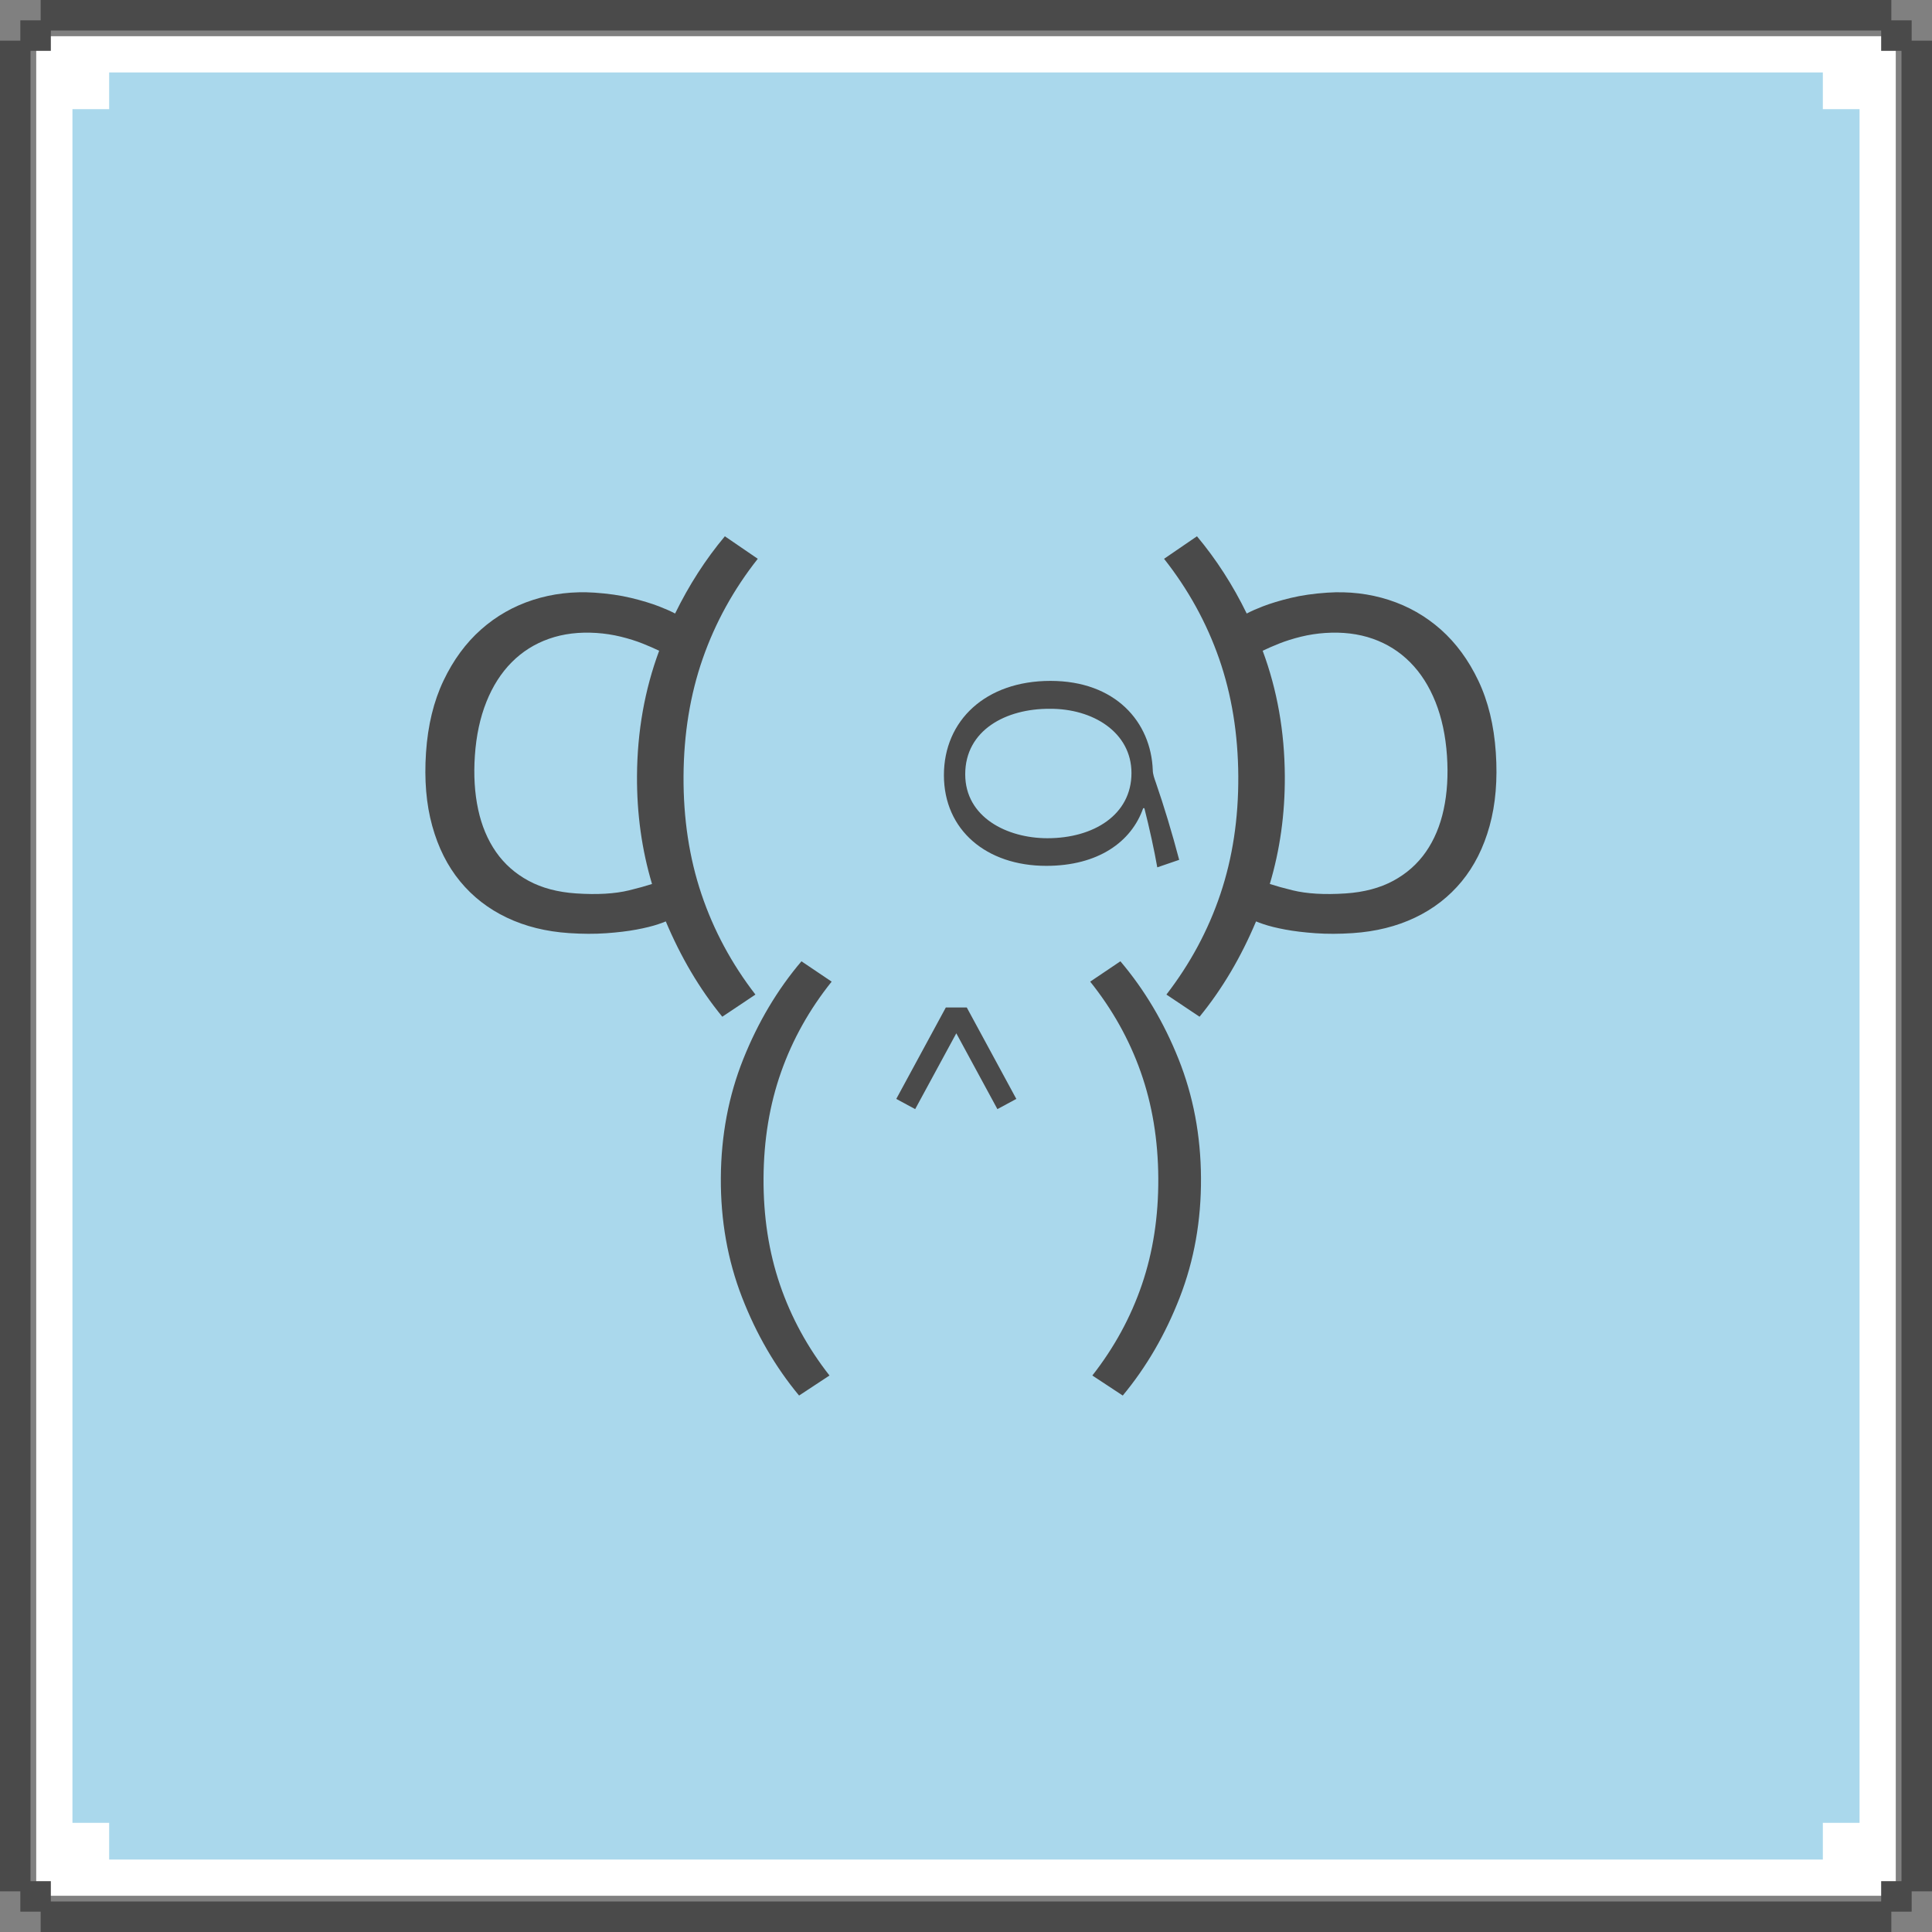 <?xml version="1.0" encoding="UTF-8"?>
<svg width="190px" height="190px" viewBox="0 0 190 190" version="1.1" xmlns="http://www.w3.org/2000/svg" xmlns:xlink="http://www.w3.org/1999/xlink">
    <rect x="0" y="0" width="190" height="190" fill="#808080" stroke="none"/>
    <!-- Generator: Sketch 53.1 (72631) - https://sketchapp.com -->
    <title>Avatar/</title>
    <desc>Created with Sketch.</desc>
    <g id="Avatar/" stroke="none" stroke-width="1" fill="none" fill-rule="evenodd">
        <g id="Avatar/Base">
            <rect id="Rectangle" fill="#FFFFFF" fill-rule="evenodd" x="3.562" y="3.562" width="182.875" height="182.875"></rect>
            <path d="" id="Path-2" stroke="#979797" stroke-width="1"></path>
            <path d="M182.875,179.264 L179.264,179.264 L179.264,182.875 L10.736,182.875 L10.736,179.264 L7.125,179.264 L7.125,10.736 L10.736,10.736 L10.736,7.125 L179.264,7.125 L179.264,10.736 L182.875,10.736 L182.875,179.264 Z" id="Combined-Shape" fill="#AAD8EC" fill-rule="nonzero"></path>
            <g id="CajasBordes" fill="#4A4A4A" fill-rule="evenodd">
                <rect id="Rectangle-Copy" x="4" y="0" width="182" height="3"></rect>
                <rect id="Rectangle-Copy-6" transform="translate(188.5, 95) rotate(-360) translate(-188.5, -95) " x="187" y="4" width="3" height="182"></rect>
                <rect id="Rectangle-Copy" x="185" y="2" width="3" height="3"></rect>
                <rect id="Rectangle-Copy-4" x="185" y="185" width="3" height="3"></rect>
                <rect id="Rectangle-Copy-2" x="4" y="187" width="182" height="3"></rect>
                <rect id="Rectangle-Copy-7" transform="translate(1.5, 95) rotate(-360) translate(-1.5, -95) " x="0" y="4" width="3" height="182"></rect>
                <rect id="Rectangle" x="2" y="2" width="3" height="3"></rect>
                <rect id="Rectangle-Copy-3" x="2" y="185" width="3" height="3"></rect>
            </g>
        </g>
        <g id="Avatar/Analista" transform="translate(15, 7)" fill="#4A4A4A" fill-rule="nonzero">
            <path d="M46.874,80.558 C45.476,80.899 43.736,81.001 41.652,80.862 C39.849,80.741 38.292,80.328 36.981,79.62 C35.67,78.912 34.602,77.967 33.776,76.781 C32.951,75.594 32.365,74.2 32.022,72.597 C31.677,70.994 31.57,69.237 31.7,67.324 C31.833,65.35 32.211,63.585 32.832,62.031 C33.453,60.477 34.282,59.177 35.321,58.131 C36.36,57.085 37.583,56.314 38.992,55.819 C40.4,55.324 41.959,55.134 43.669,55.248 C44.477,55.302 45.274,55.424 46.057,55.615 C46.841,55.808 47.559,56.034 48.214,56.295 C48.811,56.533 49.343,56.767 49.824,56.997 C48.401,60.831 47.669,64.936 47.645,69.319 C47.625,73.052 48.123,76.587 49.122,79.933 C48.509,80.132 47.771,80.34 46.874,80.558 M52.221,69.343 C52.244,65.179 52.872,61.326 54.104,57.785 C55.337,54.245 57.143,50.967 59.522,47.954 L56.286,45.74 C54.381,48.016 52.753,50.55 51.392,53.336 C50.961,53.109 50.44,52.877 49.821,52.637 C49.044,52.338 48.126,52.059 47.065,51.803 C46.005,51.547 44.807,51.374 43.47,51.283 C41.355,51.144 39.34,51.381 37.423,51.996 C35.508,52.613 33.802,53.583 32.307,54.909 C30.812,56.235 29.581,57.91 28.616,59.937 C27.651,61.964 27.077,64.319 26.896,67.004 C26.714,69.687 26.917,72.094 27.508,74.225 C28.096,76.355 29.012,78.176 30.253,79.682 C31.494,81.19 33.023,82.377 34.839,83.241 C36.653,84.106 38.696,84.614 40.966,84.765 C42.273,84.853 43.49,84.856 44.621,84.777 C45.75,84.697 46.742,84.577 47.596,84.417 C48.451,84.259 49.166,84.081 49.74,83.887 C50.03,83.789 50.274,83.699 50.476,83.615 C51.94,87.095 53.776,90.234 56.032,92.989 L59.291,90.81 C56.945,87.77 55.174,84.474 53.98,80.922 C52.785,77.368 52.199,73.509 52.221,69.343" id="Fill-1"></path>
            <path d="M60.089,108.871 C60.069,112.636 60.606,116.125 61.702,119.336 C62.799,122.547 64.423,125.526 66.575,128.273 L63.584,130.243 C61.252,127.436 59.381,124.213 57.971,120.574 C56.56,116.935 55.867,113.027 55.89,108.849 C55.913,104.673 56.649,100.773 58.099,97.147 C59.548,93.523 61.455,90.32 63.818,87.537 L66.787,89.538 C64.605,92.262 62.947,95.224 61.817,98.424 C60.685,101.624 60.11,105.107 60.089,108.871" id="Fill-4"></path>
            <polygon id="Fill-6" points="80.076 92.08 84.948 101.071 83.089 102.075 79.046 94.619 75.002 102.075 73.143 101.071 78.016 92.08"></polygon>
            <path d="M109.877,79.933 C110.876,76.588 111.374,73.052 111.354,69.319 C111.331,64.936 110.599,60.832 109.176,56.997 C109.657,56.767 110.188,56.533 110.785,56.295 C111.441,56.034 112.159,55.809 112.942,55.615 C113.726,55.424 114.522,55.302 115.331,55.248 C117.041,55.134 118.6,55.324 120.008,55.819 C121.416,56.314 122.64,57.085 123.678,58.131 C124.718,59.177 125.547,60.477 126.168,62.031 C126.789,63.586 127.167,65.35 127.301,67.324 C127.43,69.237 127.323,70.994 126.978,72.597 C126.635,74.2 126.049,75.594 125.224,76.781 C124.398,77.967 123.329,78.913 122.019,79.62 C120.708,80.328 119.151,80.741 117.347,80.862 C115.265,81.001 113.524,80.899 112.126,80.558 C111.229,80.34 110.49,80.132 109.877,79.933 M105.019,80.922 C103.825,84.474 102.054,87.77 99.708,90.81 L102.968,92.989 C105.223,90.234 107.06,87.096 108.524,83.615 C108.725,83.699 108.97,83.789 109.259,83.887 C109.834,84.081 110.549,84.259 111.403,84.417 C112.258,84.577 113.249,84.697 114.379,84.777 C115.509,84.856 116.727,84.853 118.034,84.766 C120.303,84.614 122.346,84.106 124.161,83.241 C125.977,82.377 127.506,81.19 128.747,79.683 C129.988,78.176 130.904,76.356 131.493,74.225 C132.083,72.094 132.286,69.687 132.104,67.004 C131.923,64.32 131.349,61.964 130.384,59.937 C129.419,57.91 128.188,56.235 126.693,54.909 C125.197,53.584 123.492,52.613 121.576,51.996 C119.66,51.381 117.646,51.144 115.53,51.284 C114.194,51.374 112.994,51.547 111.934,51.803 C110.874,52.059 109.956,52.338 109.179,52.637 C108.559,52.877 108.038,53.109 107.607,53.336 C106.247,50.55 104.618,48.016 102.713,45.74 L99.478,47.954 C101.856,50.967 103.662,54.245 104.895,57.785 C106.127,61.326 106.755,65.179 106.778,69.343 C106.8,73.509 106.214,77.368 105.019,80.922" id="Fill-8"></path>
            <path d="M97.183,98.424 C96.053,95.224 94.395,92.263 92.213,89.538 L95.183,87.537 C97.545,90.32 99.452,93.523 100.901,97.147 C102.351,100.773 103.087,104.673 103.11,108.849 C103.133,113.027 102.44,116.935 101.029,120.574 C99.619,124.213 97.748,127.436 95.416,130.243 L92.425,128.273 C94.577,125.526 96.202,122.547 97.298,119.336 C98.394,116.125 98.931,112.636 98.911,108.871 C98.89,105.107 98.315,101.624 97.183,98.424" id="Fill-11"></path>
            <path d="M96.273,69.026 C96.273,65.01 92.466,62.677 88.245,62.706 C83.937,62.677 79.923,64.803 79.923,69.145 C79.923,73.367 84.025,75.434 88.01,75.434 C92.554,75.434 96.273,73.131 96.273,69.026 L96.273,69.026 Z M98.811,78.298 C98.516,76.615 98.044,74.459 97.542,72.481 L97.423,72.481 C96.273,75.789 92.997,78.151 87.892,78.151 C82.018,78.151 77.828,74.637 77.828,69.233 C77.828,63.858 81.93,59.961 88.305,59.961 C94.708,59.961 98.191,64.006 98.368,68.731 C98.368,69.114 98.516,69.529 98.663,69.942 C99.46,72.245 100.257,74.873 100.965,77.56 L98.811,78.298 Z" id="Fill-1"></path>
        </g>
    </g>
</svg>